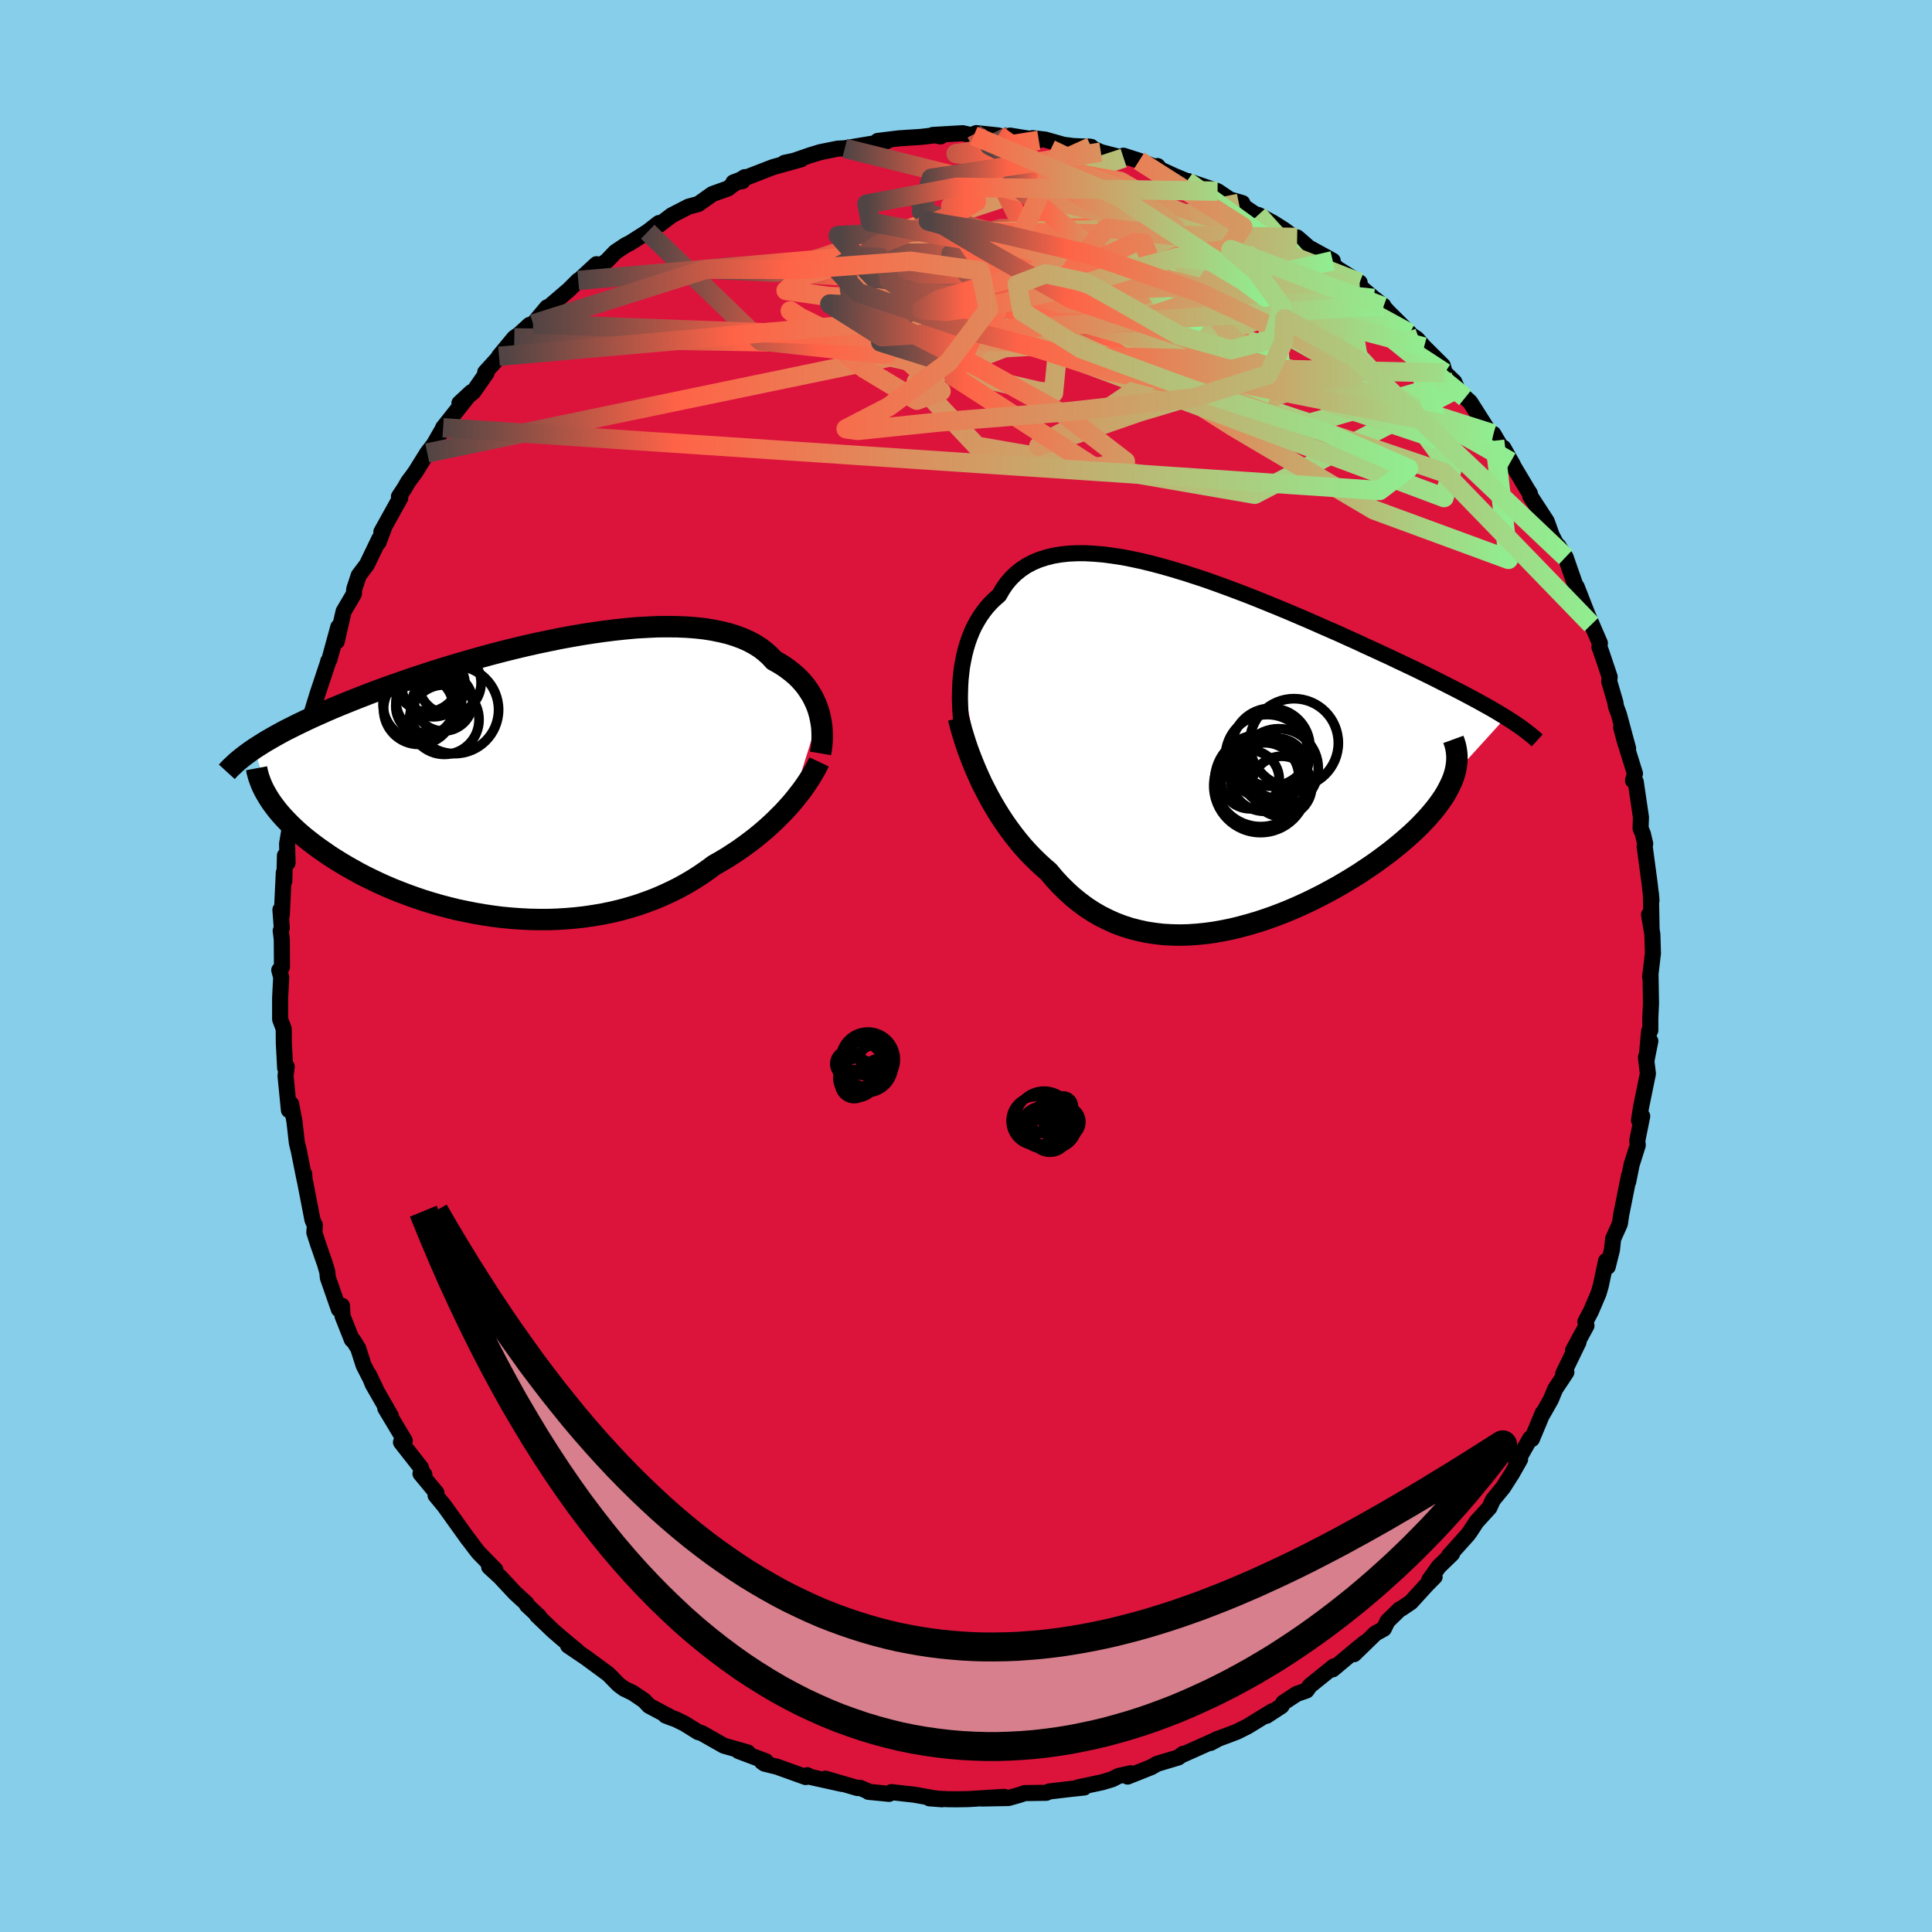 
  <svg viewBox="-100 -100 200 200" xmlns="http://www.w3.org/2000/svg" width="500" height="500" id="face-svg">
    <defs>
      <clipPath id="leftEyeClipPath">
        <polyline points="29.89,-6.58 29.77,-7.01 29.62,-7.44 29.44,-7.86 29.24,-8.28 29.01,-8.69 28.75,-9.09 28.47,-9.49 28.16,-9.87 27.82,-10.24 27.45,-10.6 27.05,-10.94 26.62,-11.27 26.17,-11.59 25.69,-11.89 25.18,-12.17 24.76,-12.63 24.29,-13.05 23.78,-13.45 23.21,-13.81 22.6,-14.14 21.93,-14.44 21.23,-14.7 20.47,-14.94 19.68,-15.13 18.84,-15.3 17.97,-15.44 17.05,-15.54 16.11,-15.61 15.13,-15.65 14.12,-15.66 13.09,-15.65 12.03,-15.6 10.95,-15.54 9.85,-15.44 8.73,-15.32 7.6,-15.18 6.46,-15.02 5.31,-14.84 4.16,-14.64 3.01,-14.43 1.85,-14.19 0.69,-13.95 -0.46,-13.69 -1.6,-13.42 -2.73,-13.14 -3.85,-12.85 -4.96,-12.55 -6.06,-12.24 -7.14,-11.93 -8.2,-11.62 -9.24,-11.3 -10.26,-10.98 -11.25,-10.65 -12.23,-10.33 -13.17,-10 -14.1,-9.68 -15,-9.36 -15.87,-9.04 -16.72,-8.72 -17.54,-8.4 -18.33,-8.09 -19.1,-7.78 -19.84,-7.48 -20.56,-7.18 -21.25,-6.88 -21.92,-6.58 -22.57,-6.29 -23.19,-6 -23.8,-5.71 -24.37,-5.43 -24.93,-5.15 -25.47,-4.88 -25.98,-4.6 -26.47,-4.33 -26.94,-4.06 -27.39,-3.8 -27.81,-3.54 -28.22,-3.28 -28.61,-3.03 -27,2.29 -26.76,2.64 -26.5,2.99 -26.23,3.34 -25.93,3.7 -25.62,4.05 -25.28,4.41 -24.93,4.77 -24.56,5.13 -24.16,5.5 -23.75,5.86 -23.32,6.22 -22.86,6.58 -22.39,6.94 -21.9,7.3 -21.38,7.66 -20.85,8.03 -20.29,8.39 -19.71,8.75 -19.11,9.11 -18.49,9.46 -17.85,9.82 -17.18,10.17 -16.49,10.51 -15.78,10.85 -15.05,11.18 -14.3,11.5 -13.52,11.81 -12.73,12.11 -11.92,12.4 -11.1,12.68 -10.25,12.94 -9.39,13.19 -8.51,13.42 -7.62,13.64 -6.72,13.83 -5.81,14.01 -4.88,14.17 -3.95,14.31 -3.01,14.43 -2.06,14.52 -1.1,14.59 -0.14,14.64 0.82,14.66 1.78,14.66 2.74,14.63 3.7,14.57 4.65,14.49 5.61,14.38 6.55,14.24 7.49,14.08 8.41,13.89 9.33,13.67 10.23,13.42 11.12,13.15 11.99,12.84 12.85,12.52 13.69,12.16 14.51,11.78 15.32,11.38 16.1,10.95 16.86,10.5 17.59,10.03 18.3,9.54 18.99,9.03 19.64,8.66 20.28,8.28 20.9,7.88 21.51,7.48 22.1,7.06 22.67,6.64 23.23,6.21 23.77,5.77 24.29,5.33 24.79,4.88 25.28,4.42 25.74,3.96 26.19,3.51 26.61,3.05 27.02,2.59" />
      </clipPath>
      <clipPath id="rightEyeClipPath">
        <polyline points="-26.48,-8.12 -26.4,-8.77 -26.28,-9.42 -26.15,-10.05 -25.99,-10.67 -25.81,-11.27 -25.6,-11.86 -25.37,-12.43 -25.11,-12.98 -24.82,-13.5 -24.51,-14.01 -24.17,-14.49 -23.81,-14.95 -23.42,-15.38 -23,-15.79 -22.56,-16.17 -22.2,-16.8 -21.79,-17.39 -21.34,-17.92 -20.84,-18.41 -20.3,-18.84 -19.72,-19.23 -19.09,-19.56 -18.43,-19.84 -17.72,-20.07 -16.97,-20.26 -16.19,-20.39 -15.37,-20.48 -14.51,-20.52 -13.62,-20.52 -12.71,-20.47 -11.76,-20.39 -10.79,-20.26 -9.8,-20.11 -8.78,-19.91 -7.75,-19.69 -6.7,-19.43 -5.64,-19.15 -4.56,-18.84 -3.47,-18.51 -2.38,-18.16 -1.28,-17.8 -0.18,-17.41 0.92,-17.01 2.02,-16.6 3.12,-16.18 4.21,-15.75 5.29,-15.31 6.37,-14.87 7.43,-14.43 8.48,-13.98 9.51,-13.54 10.53,-13.09 11.53,-12.65 12.52,-12.22 13.48,-11.78 14.42,-11.36 15.34,-10.93 16.24,-10.52 17.12,-10.11 17.97,-9.72 18.8,-9.32 19.61,-8.94 20.39,-8.57 21.15,-8.2 21.88,-7.84 22.59,-7.49 23.28,-7.14 23.95,-6.8 24.6,-6.47 25.22,-6.15 25.83,-5.83 26.41,-5.52 26.97,-5.22 27.51,-4.92 28.03,-4.63 28.53,-4.35 29,-4.07 29.45,-3.8 29.89,-3.53 24.59,2.3 24.47,2.68 24.32,3.07 24.14,3.46 23.94,3.86 23.72,4.27 23.47,4.68 23.19,5.09 22.89,5.51 22.56,5.94 22.21,6.36 21.83,6.8 21.43,7.23 21.01,7.67 20.56,8.11 20.09,8.55 19.59,8.99 19.06,9.45 18.51,9.9 17.94,10.36 17.34,10.81 16.72,11.27 16.07,11.73 15.4,12.18 14.71,12.64 13.99,13.09 13.26,13.53 12.51,13.97 11.73,14.4 10.95,14.82 10.14,15.23 9.32,15.63 8.49,16.01 7.64,16.38 6.78,16.73 5.92,17.06 5.04,17.37 4.16,17.66 3.27,17.92 2.38,18.16 1.48,18.38 0.59,18.56 -0.31,18.72 -1.2,18.84 -2.1,18.93 -2.98,18.99 -3.86,19.01 -4.74,18.99 -5.61,18.94 -6.46,18.84 -7.31,18.71 -8.14,18.53 -8.96,18.32 -9.77,18.06 -10.56,17.76 -11.33,17.41 -12.09,17.03 -12.83,16.6 -13.55,16.13 -14.25,15.61 -14.93,15.06 -15.59,14.46 -16.23,13.83 -16.85,13.16 -17.44,12.45 -18.01,11.96 -18.56,11.45 -19.1,10.92 -19.63,10.37 -20.14,9.8 -20.63,9.21 -21.11,8.6 -21.57,7.98 -22.02,7.34 -22.45,6.69 -22.86,6.03 -23.26,5.35 -23.64,4.67 -24,3.98 -24.35,3.29" />
      </clipPath>
      <filter id="fuzzy">
        <feTurbulence id="turbulence" baseFrequency="0.05" numOctaves="3" type="noise" result="noise" />
        <feDisplacementMap in="SourceGraphic" in2="noise" scale="2" />
      </filter>
      <linearGradient id="rainbowGradient" x1="0%" y1="0%" x2="100%" y2="0%">
        <stop offset="0%" style="stop-color: rgb(80, 68, 68); stop-opacity: 1" />
        <stop offset="24.4%" style="stop-color: rgb(255, 99, 71); stop-opacity: 1" />
        <stop offset="100%" style="stop-color: rgb(144, 238, 144); stop-opacity: 1" />
      </linearGradient>
    </defs>
    <rect x="-100" y="-100" width="100%" height="100%" fill="rgb(135, 206, 235)" />
    <polyline id="faceContour" points="70.82,1.14 70.86,0.75 70.91,3.87 70.84,5.39 70.84,6.66 70.72,6.73 70.43,9.84 70.84,7.77 70.39,9.49 70.59,11.15 69.88,14.61 69.67,15.98 70,15.55 69.49,18.08 69.54,18.55 68.9,20.58 68.55,22.34 68.63,21.72 68,24.88 67.83,25.72 67.69,26.68 66.99,28.24 66.87,29.37 66.43,31.13 66.26,30.53 65.71,33.11 65.49,33.87 64.68,35.77 64.12,36.82 64.23,37.23 62.84,39.8 63.41,38.93 61.82,42.21 62.15,42.05 60.99,43.8 60.55,44.87 59.73,46.32 59.71,46.26 58.58,48.97 58.41,48.9 56.96,51.45 57.36,51.06 56.53,52.53 55.59,54 54.54,55.28 54.19,56.06 52.85,57.53 52.17,58.57 51.94,58.88 50.01,61.03 50.32,60.84 48.94,62.18 47.96,63.55 48.51,63.23 47.69,64.06 46.05,65.86 45.1,66.5 44.88,66.61 43.64,67.82 43.25,68.61 42.38,69.09 40.17,71.24 41.28,70.05 40.05,71.06 37.96,72.81 38.09,72.5 35.6,74.51 35.25,75 34.24,75.35 32.85,76.26 32.67,76.6 31.11,77.62 31.72,77.14 29.12,78.73 28.04,79.27 26.88,79.71 25.95,80.05 25.31,80.43 26.11,80 22.4,81.66 22.47,81.56 21.98,81.93 19.78,82.59 19.19,82.93 16.73,83.91 17.04,83.57 15.79,83.85 15.12,84.19 14.08,84.5 11.6,85.03 12.23,85.04 10.75,85.2 8.63,85.45 8.31,85.59 6.08,85.62 5.56,85.8 4.4,86.13 1.64,86.18 3.94,86.01 0.26,86.24 -1.06,86.26 -1.91,86.25 -3.79,86.16 -2.49,86.26 -3.54,86.11 -5.32,85.79 -7.72,85.52 -7.96,85.7 -10.1,85.49 -10.14,85.43 -10.98,85.07 -11.22,85.1 -14.55,84.13 -12.84,84.67 -16.06,83.96 -16.43,83.77 -16.59,83.96 -19.57,82.89 -20.86,82.57 -21.12,82.39 -20.72,82.33 -23.54,81.27 -22.58,81.42 -25.07,80.71 -27.36,79.41 -27.72,79.31 -29.15,78.42 -30.05,77.98 -31.1,77.59 -30.43,77.85 -32.81,76.58 -33.33,76.03 -34.5,75.24 -35.38,74.82 -35.94,74.41 -36.21,74.14 -37.02,73.31 -39.33,71.61 -41.19,70.35 -40.21,70.95 -41.73,69.69 -42.74,68.82 -44.41,67.22 -44.19,67.34 -45.45,66.16 -45.48,66.01 -46.67,64.92 -48.24,63.24 -49.36,62.21 -48.72,62.51 -50.44,60.75 -50.76,60.35 -51.66,59.15 -51.51,59.37 -53.99,55.91 -54.91,54.79 -54.82,54.54 -56.47,52.55 -56.07,52.65 -56.13,52.9 -56.42,51.94 -58.49,49.3 -58.1,49.14 -60.12,45.77 -59.54,46.57 -61.41,43.31 -61.82,42.29 -61.1,43.8 -62.36,41.33 -62.92,39.58 -63.43,38.76 -63.57,38.69 -64.54,36.24 -64.6,35.17 -64.92,35.54 -66.06,32.27 -66.12,31.66 -66.36,30.84 -67.1,28.71 -67.46,27.58 -67.4,26.85 -67.65,26.29 -68.48,22.01 -68.51,21.51 -68.47,22.11 -69.13,18.82 -69,19.42 -69.27,18.29 -69.52,16.09 -69.86,14.29 -70.09,14.92 -70.44,11.38 -70.32,10.41 -70.48,10.56 -70.62,7.91 -70.63,6.5 -71,5.52 -71,3.28 -70.89,1.16 -71.09,0.43 -70.81,0.1 -70.83,-2.75 -70.94,-3.65 -70.83,-3.94 -70.97,-5.82 -70.83,-5.25 -70.62,-9.66 -70.57,-8.78 -70.5,-11.44 -70.23,-10.68 -70.28,-12.65 -70,-14.32 -69.84,-15.46 -69.5,-16.53 -69.45,-18.39 -68.84,-20.95 -68.58,-22.21 -68.56,-21.75 -67.96,-24.09 -68.02,-25.12 -67.93,-25.56 -67.13,-28.17 -66.47,-30.15 -65.98,-31.62 -66.03,-31.54 -65.9,-31.73 -64.98,-35.09 -65.14,-33.6 -64.43,-36.71 -63.37,-38.51 -63.33,-39.02 -62.86,-40.44 -62.02,-41.55 -60.73,-44.23 -60.82,-43.85 -60.29,-45.24 -60.52,-44.94 -58.57,-48.45 -58.7,-48.6 -58.16,-49.41 -57.73,-50.15 -57.35,-50.65 -56.99,-51.15 -55.77,-53.11 -55.09,-53.99 -54,-55.89 -54.13,-55.72 -51.21,-59.4 -52.44,-58.26 -51.01,-59.42 -49.64,-61.38 -49.77,-61.46 -47.74,-63.69 -48.34,-63.12 -46.76,-65.03 -46.27,-65.37 -45.19,-66.36 -44.81,-66.46 -43.37,-68.18 -43.11,-68.29 -41.11,-70 -40.14,-70.97 -40.53,-70.55 -38.25,-72.65 -38.18,-72.34 -37.22,-72.95 -36.3,-73.91 -35.27,-74.6 -34.76,-74.86 -32.95,-76.01 -31.79,-76.91 -31.77,-76.72 -30.47,-77.71 -28.72,-78.61 -27.71,-78.88 -26.26,-79.91 -24.64,-80.49 -24.18,-80.85 -22.91,-81.66 -23.14,-81.25 -24.08,-81.11 -20.39,-82.54 -19.94,-82.71 -17.07,-83.51 -18.8,-83.14 -17.81,-83.35 -16.1,-83.94 -15.08,-84.25 -13.29,-84.61 -12.55,-84.65 -9.14,-85.22 -10.7,-84.9 -8.2,-85.39 -9.14,-85.41 -6.93,-85.68 -4.64,-85.83 -3.18,-86 -2.62,-85.88 -3.43,-86.03 -0.34,-86.21 0.8,-85.95 0.9,-86.15 1.06,-86.22 3.32,-85.98 3.84,-85.83 4.56,-85.96 7.54,-85.48 6.89,-85.7 8.19,-85.55 10.1,-85.01 11.11,-84.88 12.95,-84.8 12.68,-84.83 13.96,-84.25 16.32,-83.64 16.3,-83.88 17.92,-83.36 19.54,-82.74 19.83,-82.81 20.11,-82.46 21.56,-81.79 22.86,-81.25 23.01,-81.25 26.04,-80.21 27.31,-79.35 28.61,-78.98 28.25,-78.95 30.32,-77.56 30.79,-77.49 30.25,-77.75 31.78,-76.94 32.93,-76.21 33.94,-75.46 34.28,-75.42 35.49,-74.37 37.96,-73.01 37.48,-73.05 38.49,-72.17 40.75,-70.75 40.36,-70.69 42.22,-69.11 43.2,-68.36 43.21,-68.26 43.66,-67.76 45.93,-65.5 45.59,-65.63 46.67,-64.93 47.42,-64.08 49.35,-62.16 49.56,-61.41 50.54,-60.47 50.86,-59.75 51.23,-59.27 51.68,-58.84 52.18,-58.39 54.73,-54.38 54.59,-55.08 55.7,-53.19 55.62,-53.65 56.63,-51.85 56.39,-52.21 58.12,-49.31 58.37,-48.92 58.42,-48.63 60.12,-46.02 60.63,-44.59 61.76,-42.41 61.32,-43.49 62.07,-42.32 62.67,-40.59 63.86,-37.2 63.22,-39.25 64.74,-35.35 64.3,-36.47 65.62,-33.42 65.57,-33.02 65.75,-32.55 66.63,-29.93 66.59,-29.45 67.23,-27.26 67.28,-26.88 67.59,-26.04 68.54,-22.52 67.82,-24.71 68.17,-23.38 69.25,-19.92 69.05,-19.2 69.33,-19.07 69.87,-15.4 69.83,-14.26 70.07,-13.67 70.31,-12.65 70.25,-12.41 70.78,-8.46 70.96,-6.78 70.9,-7.52 70.97,-3.81 70.71,-5.32 71.05,-3.28 71.11,-1.32 70.82,1.14 70.86,0.75" fill="rgb(220, 20, 60)" stroke="black" stroke-width="1.667" stroke-linejoin="round" filter="url(#fuzzy)" />
    <g transform="translate(25.99 -22.21)">
      <polyline id="rightCountour" points="-26.48,-8.12 -26.4,-8.77 -26.28,-9.42 -26.15,-10.05 -25.99,-10.67 -25.81,-11.27 -25.6,-11.86 -25.37,-12.43 -25.11,-12.98 -24.82,-13.5 -24.51,-14.01 -24.17,-14.49 -23.81,-14.95 -23.42,-15.38 -23,-15.79 -22.56,-16.17 -22.2,-16.8 -21.79,-17.39 -21.34,-17.92 -20.84,-18.41 -20.3,-18.84 -19.72,-19.23 -19.09,-19.56 -18.43,-19.84 -17.72,-20.07 -16.97,-20.26 -16.19,-20.39 -15.37,-20.48 -14.51,-20.52 -13.62,-20.52 -12.71,-20.47 -11.76,-20.39 -10.79,-20.26 -9.8,-20.11 -8.78,-19.91 -7.75,-19.69 -6.7,-19.43 -5.64,-19.15 -4.56,-18.84 -3.47,-18.51 -2.38,-18.16 -1.28,-17.8 -0.18,-17.41 0.92,-17.01 2.02,-16.6 3.12,-16.18 4.21,-15.75 5.29,-15.31 6.37,-14.87 7.43,-14.43 8.48,-13.98 9.51,-13.54 10.53,-13.09 11.53,-12.65 12.52,-12.22 13.48,-11.78 14.42,-11.36 15.34,-10.93 16.24,-10.52 17.12,-10.11 17.97,-9.72 18.8,-9.32 19.61,-8.94 20.39,-8.57 21.15,-8.2 21.88,-7.84 22.59,-7.49 23.28,-7.14 23.95,-6.8 24.6,-6.47 25.22,-6.15 25.83,-5.83 26.41,-5.52 26.97,-5.22 27.51,-4.92 28.03,-4.63 28.53,-4.35 29,-4.07 29.45,-3.8 29.89,-3.53 24.59,2.3 24.47,2.68 24.32,3.07 24.14,3.46 23.94,3.86 23.72,4.27 23.47,4.68 23.19,5.09 22.89,5.51 22.56,5.94 22.21,6.36 21.83,6.8 21.43,7.23 21.01,7.67 20.56,8.11 20.09,8.55 19.59,8.99 19.06,9.45 18.51,9.9 17.94,10.36 17.34,10.81 16.72,11.27 16.07,11.73 15.4,12.18 14.71,12.64 13.99,13.09 13.26,13.53 12.51,13.97 11.73,14.4 10.95,14.82 10.14,15.23 9.32,15.63 8.49,16.01 7.64,16.38 6.78,16.73 5.92,17.06 5.04,17.37 4.16,17.66 3.27,17.92 2.38,18.16 1.48,18.38 0.59,18.56 -0.31,18.72 -1.2,18.84 -2.1,18.93 -2.98,18.99 -3.86,19.01 -4.74,18.99 -5.61,18.94 -6.46,18.84 -7.31,18.71 -8.14,18.53 -8.96,18.32 -9.77,18.06 -10.56,17.76 -11.33,17.41 -12.09,17.03 -12.83,16.6 -13.55,16.13 -14.25,15.61 -14.93,15.06 -15.59,14.46 -16.23,13.83 -16.85,13.16 -17.44,12.45 -18.01,11.96 -18.56,11.45 -19.1,10.92 -19.63,10.37 -20.14,9.8 -20.63,9.21 -21.11,8.6 -21.57,7.98 -22.02,7.34 -22.45,6.69 -22.86,6.03 -23.26,5.35 -23.64,4.67 -24,3.98 -24.35,3.29" fill="white" stroke="white" stroke-width="0" stroke-linejoin="round" filter="url(#fuzzy)" />
    </g>
    <g transform="translate(-45.06 -19.47)">
      <polyline id="leftCountour" points="29.89,-6.58 29.77,-7.01 29.62,-7.44 29.44,-7.86 29.24,-8.28 29.01,-8.69 28.75,-9.09 28.47,-9.49 28.16,-9.87 27.82,-10.24 27.45,-10.6 27.05,-10.94 26.62,-11.27 26.17,-11.59 25.69,-11.89 25.18,-12.17 24.76,-12.63 24.29,-13.05 23.78,-13.45 23.21,-13.81 22.6,-14.14 21.93,-14.44 21.23,-14.7 20.47,-14.94 19.68,-15.13 18.84,-15.3 17.97,-15.44 17.05,-15.54 16.11,-15.61 15.13,-15.65 14.12,-15.66 13.09,-15.65 12.03,-15.6 10.95,-15.54 9.85,-15.44 8.73,-15.32 7.6,-15.18 6.46,-15.02 5.31,-14.84 4.16,-14.64 3.01,-14.43 1.85,-14.19 0.69,-13.95 -0.46,-13.69 -1.6,-13.42 -2.73,-13.14 -3.85,-12.85 -4.96,-12.55 -6.06,-12.24 -7.14,-11.93 -8.2,-11.62 -9.24,-11.3 -10.26,-10.98 -11.25,-10.65 -12.23,-10.33 -13.17,-10 -14.1,-9.68 -15,-9.36 -15.87,-9.04 -16.72,-8.72 -17.54,-8.4 -18.33,-8.09 -19.1,-7.78 -19.84,-7.48 -20.56,-7.18 -21.25,-6.88 -21.92,-6.58 -22.57,-6.29 -23.19,-6 -23.8,-5.71 -24.37,-5.43 -24.93,-5.15 -25.47,-4.88 -25.98,-4.6 -26.47,-4.33 -26.94,-4.06 -27.39,-3.8 -27.81,-3.54 -28.22,-3.28 -28.61,-3.03 -27,2.29 -26.76,2.64 -26.5,2.99 -26.23,3.34 -25.93,3.7 -25.62,4.05 -25.28,4.41 -24.93,4.77 -24.56,5.13 -24.16,5.5 -23.75,5.86 -23.32,6.22 -22.86,6.58 -22.39,6.94 -21.9,7.3 -21.38,7.66 -20.85,8.03 -20.29,8.39 -19.71,8.75 -19.11,9.11 -18.49,9.46 -17.85,9.82 -17.18,10.17 -16.49,10.51 -15.78,10.85 -15.05,11.18 -14.3,11.5 -13.52,11.81 -12.73,12.11 -11.92,12.4 -11.1,12.68 -10.25,12.94 -9.39,13.19 -8.51,13.42 -7.62,13.64 -6.72,13.83 -5.81,14.01 -4.88,14.17 -3.95,14.31 -3.01,14.43 -2.06,14.52 -1.1,14.59 -0.14,14.64 0.82,14.66 1.78,14.66 2.74,14.63 3.7,14.57 4.65,14.49 5.61,14.38 6.55,14.24 7.49,14.08 8.41,13.89 9.33,13.67 10.23,13.42 11.12,13.15 11.99,12.84 12.85,12.52 13.69,12.16 14.51,11.78 15.32,11.38 16.1,10.95 16.86,10.5 17.59,10.03 18.3,9.54 18.99,9.03 19.64,8.66 20.28,8.28 20.9,7.88 21.51,7.48 22.1,7.06 22.67,6.64 23.23,6.21 23.77,5.77 24.29,5.33 24.79,4.88 25.28,4.42 25.74,3.96 26.19,3.51 26.61,3.05 27.02,2.59" fill="white" stroke="white" stroke-width="0" stroke-linejoin="round" filter="url(#fuzzy)" />
    </g>
    <g transform="translate(25.99 -22.21)">
      <polyline id="rightUpper" points="-26.29,-1.67 -26.38,-2.26 -26.45,-2.87 -26.52,-3.5 -26.57,-4.15 -26.6,-4.8 -26.62,-5.46 -26.61,-6.13 -26.59,-6.79 -26.55,-7.46 -26.48,-8.12 -26.4,-8.77 -26.28,-9.42 -26.15,-10.05 -25.99,-10.67 -25.81,-11.27 -25.6,-11.86 -25.37,-12.43 -25.11,-12.98 -24.82,-13.5 -24.51,-14.01 -24.17,-14.49 -23.81,-14.95 -23.42,-15.38 -23,-15.79 -22.56,-16.17 -22.2,-16.8 -21.79,-17.39 -21.34,-17.92 -20.84,-18.41 -20.3,-18.84 -19.72,-19.23 -19.09,-19.56 -18.43,-19.84 -17.72,-20.07 -16.97,-20.26 -16.19,-20.39 -15.37,-20.48 -14.51,-20.52 -13.62,-20.52 -12.71,-20.47 -11.76,-20.39 -10.79,-20.26 -9.8,-20.11 -8.78,-19.91 -7.75,-19.69 -6.7,-19.43 -5.64,-19.15 -4.56,-18.84 -3.47,-18.51 -2.38,-18.16 -1.28,-17.8 -0.18,-17.41 0.92,-17.01 2.02,-16.6 3.12,-16.18 4.21,-15.75 5.29,-15.31 6.37,-14.87 7.43,-14.43 8.48,-13.98 9.51,-13.54 10.53,-13.09 11.53,-12.65 12.52,-12.22 13.48,-11.78 14.42,-11.36 15.34,-10.93 16.24,-10.52 17.12,-10.11 17.97,-9.72 18.8,-9.32 19.61,-8.94 20.39,-8.57 21.15,-8.2 21.88,-7.84 22.59,-7.49 23.28,-7.14 23.95,-6.8 24.6,-6.47 25.22,-6.15 25.83,-5.83 26.41,-5.52 26.97,-5.22 27.51,-4.92 28.03,-4.63 28.53,-4.35 29,-4.07 29.45,-3.8 29.89,-3.53 30.3,-3.27 30.69,-3.02 31.06,-2.77 31.42,-2.52 31.75,-2.28 32.06,-2.04 32.36,-1.81 32.64,-1.58 32.9,-1.36 33.14,-1.14" fill="none" stroke="black" stroke-width="1.667" stroke-linejoin="round" filter="url(#fuzzy)" />
      <polyline id="rightLower" points="-26.77,-3.46 -26.61,-2.84 -26.44,-2.2 -26.24,-1.54 -26.03,-0.87 -25.8,-0.19 -25.54,0.5 -25.27,1.19 -24.98,1.89 -24.67,2.59 -24.35,3.29 -24,3.98 -23.64,4.67 -23.26,5.35 -22.86,6.03 -22.45,6.69 -22.02,7.34 -21.57,7.98 -21.11,8.6 -20.63,9.21 -20.14,9.8 -19.63,10.37 -19.1,10.92 -18.56,11.45 -18.01,11.96 -17.44,12.45 -16.85,13.16 -16.23,13.83 -15.59,14.46 -14.93,15.06 -14.25,15.61 -13.55,16.13 -12.83,16.6 -12.09,17.03 -11.33,17.41 -10.56,17.76 -9.77,18.06 -8.96,18.32 -8.14,18.53 -7.31,18.71 -6.46,18.84 -5.61,18.94 -4.74,18.99 -3.86,19.01 -2.98,18.99 -2.1,18.93 -1.2,18.84 -0.31,18.72 0.59,18.56 1.48,18.38 2.38,18.16 3.27,17.92 4.16,17.66 5.04,17.37 5.92,17.06 6.78,16.73 7.64,16.38 8.49,16.01 9.32,15.63 10.14,15.23 10.95,14.82 11.73,14.4 12.51,13.97 13.26,13.53 13.99,13.09 14.71,12.64 15.4,12.18 16.07,11.73 16.72,11.27 17.34,10.81 17.94,10.36 18.51,9.9 19.06,9.45 19.59,8.99 20.09,8.55 20.56,8.11 21.01,7.67 21.43,7.23 21.83,6.8 22.21,6.36 22.56,5.94 22.89,5.51 23.19,5.09 23.47,4.68 23.72,4.27 23.94,3.86 24.14,3.46 24.32,3.07 24.47,2.68 24.59,2.3 24.69,1.92 24.76,1.54 24.81,1.17 24.83,0.81 24.83,0.46 24.8,0.1 24.75,-0.24 24.68,-0.58 24.58,-0.92 24.46,-1.25" fill="none" stroke="black" stroke-width="2.222" stroke-linejoin="round" filter="url(#fuzzy)" />
      <circle r="4.84" cx="4.5" cy="3.561" stroke="black" fill="none" stroke-width="1.0" filter="url(#fuzzy)" clip-path="url(#rightEyeClipPath)" /><circle r="4.336" cx="5.2" cy="0.516" stroke="black" fill="none" stroke-width="1.0" filter="url(#fuzzy)" clip-path="url(#rightEyeClipPath)" /><circle r="4.762" cx="4.515" cy="3.016" stroke="black" fill="none" stroke-width="1.0" filter="url(#fuzzy)" clip-path="url(#rightEyeClipPath)" /><circle r="4.094" cx="6.385" cy="1.741" stroke="black" fill="none" stroke-width="1.0" filter="url(#fuzzy)" clip-path="url(#rightEyeClipPath)" /><circle r="3.55" cx="4.92" cy="2.651" stroke="black" fill="none" stroke-width="1.0" filter="url(#fuzzy)" clip-path="url(#rightEyeClipPath)" /><circle r="4.59" cx="7.965" cy="-0.874" stroke="black" fill="none" stroke-width="1.0" filter="url(#fuzzy)" clip-path="url(#rightEyeClipPath)" /><circle r="3.022" cx="3.42" cy="2.916" stroke="black" fill="none" stroke-width="1.0" filter="url(#fuzzy)" clip-path="url(#rightEyeClipPath)" /><circle r="4.038" cx="5.585" cy="-0.434" stroke="black" fill="none" stroke-width="1.0" filter="url(#fuzzy)" clip-path="url(#rightEyeClipPath)" /><circle r="3.12" cx="6.69" cy="3.616" stroke="black" fill="none" stroke-width="1.0" filter="url(#fuzzy)" clip-path="url(#rightEyeClipPath)" /><circle r="3.106" cx="6.22" cy="1.741" stroke="black" fill="none" stroke-width="1.0" filter="url(#fuzzy)" clip-path="url(#rightEyeClipPath)" />
      </g>
    <g transform="translate(-45.06 -19.47)">
      <polyline id="leftUpper" points="30,-2.54 30.06,-2.89 30.11,-3.25 30.15,-3.64 30.17,-4.04 30.17,-4.44 30.16,-4.86 30.13,-5.29 30.07,-5.71 29.99,-6.15 29.89,-6.58 29.77,-7.01 29.62,-7.44 29.44,-7.86 29.24,-8.28 29.01,-8.69 28.75,-9.09 28.47,-9.49 28.16,-9.87 27.82,-10.24 27.45,-10.6 27.05,-10.94 26.62,-11.27 26.17,-11.59 25.69,-11.89 25.18,-12.17 24.76,-12.63 24.29,-13.05 23.78,-13.45 23.21,-13.81 22.6,-14.14 21.93,-14.44 21.23,-14.7 20.47,-14.94 19.68,-15.13 18.84,-15.3 17.97,-15.44 17.05,-15.54 16.11,-15.61 15.13,-15.65 14.12,-15.66 13.09,-15.65 12.03,-15.6 10.95,-15.54 9.85,-15.44 8.73,-15.32 7.6,-15.18 6.46,-15.02 5.31,-14.84 4.16,-14.64 3.01,-14.43 1.85,-14.19 0.69,-13.95 -0.46,-13.69 -1.6,-13.42 -2.73,-13.14 -3.85,-12.85 -4.96,-12.55 -6.06,-12.24 -7.14,-11.93 -8.2,-11.62 -9.24,-11.3 -10.26,-10.98 -11.25,-10.65 -12.23,-10.33 -13.17,-10 -14.1,-9.68 -15,-9.36 -15.87,-9.04 -16.72,-8.72 -17.54,-8.4 -18.33,-8.09 -19.1,-7.78 -19.84,-7.48 -20.56,-7.18 -21.25,-6.88 -21.92,-6.58 -22.57,-6.29 -23.19,-6 -23.8,-5.71 -24.37,-5.43 -24.93,-5.15 -25.47,-4.88 -25.98,-4.6 -26.47,-4.33 -26.94,-4.06 -27.39,-3.8 -27.81,-3.54 -28.22,-3.28 -28.61,-3.03 -28.97,-2.78 -29.32,-2.53 -29.65,-2.28 -29.96,-2.04 -30.25,-1.8 -30.53,-1.56 -30.78,-1.32 -31.03,-1.09 -31.25,-0.86 -31.46,-0.63" fill="none" stroke="black" stroke-width="2.222" stroke-linejoin="round" filter="url(#fuzzy)" />
      <polyline id="leftLower" points="29.85,-1.66 29.67,-1.28 29.47,-0.9 29.24,-0.5 28.99,-0.08 28.71,0.35 28.42,0.78 28.1,1.23 27.76,1.67 27.4,2.13 27.02,2.59 26.61,3.05 26.19,3.51 25.74,3.96 25.28,4.42 24.79,4.88 24.29,5.33 23.77,5.77 23.23,6.21 22.67,6.64 22.1,7.06 21.51,7.48 20.9,7.88 20.28,8.28 19.64,8.66 18.99,9.03 18.3,9.54 17.59,10.03 16.86,10.5 16.1,10.95 15.32,11.38 14.51,11.78 13.69,12.16 12.85,12.52 11.99,12.84 11.12,13.15 10.23,13.42 9.33,13.67 8.41,13.89 7.49,14.08 6.55,14.24 5.61,14.38 4.65,14.49 3.7,14.57 2.74,14.63 1.78,14.66 0.82,14.66 -0.14,14.64 -1.1,14.59 -2.06,14.52 -3.01,14.43 -3.95,14.31 -4.88,14.17 -5.81,14.01 -6.72,13.83 -7.62,13.64 -8.51,13.42 -9.39,13.19 -10.25,12.94 -11.1,12.68 -11.92,12.4 -12.73,12.11 -13.52,11.81 -14.3,11.5 -15.05,11.18 -15.78,10.85 -16.49,10.51 -17.18,10.17 -17.85,9.82 -18.49,9.46 -19.11,9.11 -19.71,8.75 -20.29,8.39 -20.85,8.03 -21.38,7.66 -21.9,7.3 -22.39,6.94 -22.86,6.58 -23.32,6.22 -23.75,5.86 -24.16,5.5 -24.56,5.13 -24.93,4.77 -25.28,4.41 -25.62,4.05 -25.93,3.7 -26.23,3.34 -26.5,2.99 -26.76,2.64 -27,2.29 -27.21,1.95 -27.41,1.61 -27.6,1.27 -27.76,0.94 -27.91,0.6 -28.03,0.28 -28.15,-0.05 -28.24,-0.37 -28.32,-0.68 -28.38,-1" fill="none" stroke="black" stroke-width="2.222" stroke-linejoin="round" filter="url(#fuzzy)" />
      <circle r="4.544" cx="-7.871" cy="-7.057" stroke="black" fill="none" stroke-width="1.0" filter="url(#fuzzy)" clip-path="url(#leftEyeClipPath)" /><circle r="3.748" cx="-11.546" cy="-7.657" stroke="black" fill="none" stroke-width="1.0" filter="url(#fuzzy)" clip-path="url(#leftEyeClipPath)" /><circle r="3.29" cx="-10.076" cy="-9.617" stroke="black" fill="none" stroke-width="1.0" filter="url(#fuzzy)" clip-path="url(#leftEyeClipPath)" /><circle r="3.014" cx="-9.031" cy="-7.867" stroke="black" fill="none" stroke-width="1.0" filter="url(#fuzzy)" clip-path="url(#leftEyeClipPath)" /><circle r="3.638" cx="-11.596" cy="-7.107" stroke="black" fill="none" stroke-width="1.0" filter="url(#fuzzy)" clip-path="url(#leftEyeClipPath)" /><circle r="3.598" cx="-8.946" cy="-6.032" stroke="black" fill="none" stroke-width="1.0" filter="url(#fuzzy)" clip-path="url(#leftEyeClipPath)" /><circle r="3.394" cx="-10.546" cy="-7.972" stroke="black" fill="none" stroke-width="1.0" filter="url(#fuzzy)" clip-path="url(#leftEyeClipPath)" /><circle r="3.246" cx="-8.381" cy="-9.837" stroke="black" fill="none" stroke-width="1.0" filter="url(#fuzzy)" clip-path="url(#leftEyeClipPath)" /><circle r="3.268" cx="-10.716" cy="-10.127" stroke="black" fill="none" stroke-width="1.0" filter="url(#fuzzy)" clip-path="url(#leftEyeClipPath)" /><circle r="3.036" cx="-10.936" cy="-7.427" stroke="black" fill="none" stroke-width="1.0" filter="url(#fuzzy)" clip-path="url(#leftEyeClipPath)" />
    </g>
    <g id="hairs">
      <polyline points="50.86,-59.75 29.89,-48.83 1.12,-53.81 -5.14,-60.48 3.99,-64 16.24,-64.72 25.14,-64.34 29.79,-63.9 31.12,-63.92 29.43,-64.71 24.79,-66.1 18.34,-66.99 12.49,-65.91 9.38,-62.62 9.06,-59.32 7.46,-59.51 -7.83,-63.05 -55.77,-53.11" fill="none" stroke="url(#rainbowGradient)" stroke-width="2" stroke-linejoin="round" filter="url(#fuzzy)" /><polyline points="0.9,-86.15 26.29,-68.67 28.55,-64.68 26.26,-65.09 24.06,-67.57 23.61,-69.66 24.51,-70.34 25.42,-70.19 25.46,-70.31 24.55,-71.25 23.08,-72.73 21.19,-73.98 18.65,-74.35 15.23,-73.7 11.31,-72.38 8.15,-70.86 7.38,-69.22 10.19,-66.84 16.91,-62.65 27.63,-55.84 42.23,-47.21 56.15,-42.09 54.73,-54.38" fill="none" stroke="url(#rainbowGradient)" stroke-width="2" stroke-linejoin="round" filter="url(#fuzzy)" /><polyline points="50.54,-60.47 35.56,-56.19 13.88,-63.35 1.66,-68.77 -2.03,-69.75 -0.49,-67.4 1.35,-64.18 -0.34,-62.28 -5.85,-62.69 -12.5,-64.84 -17.16,-67.14 -18.19,-67.82 -15.6,-65.84 -10.52,-61.84 -5.09,-58.57 -2.58,-59.5 -7.9,-64.41 -46.76,-65.03" fill="none" stroke="url(#rainbowGradient)" stroke-width="2" stroke-linejoin="round" filter="url(#fuzzy)" /><polyline points="-32.95,-76.01 -21.26,-64.71 -8.28,-63.29 -6.34,-65.35 -6.57,-66 -5.2,-65.38 -2.63,-64.96 0.56,-65.05 4.62,-64.93 9.92,-64.01 16.28,-62.49 22.86,-61.25 28.42,-61.27 31.53,-63.17 31.24,-66.85 27.98,-71.27 24.08,-74.58 23.09,-74.76 27.6,-71.05 36.12,-65.96 40.42,-66.49 30.25,-77.75" fill="none" stroke="url(#rainbowGradient)" stroke-width="2" stroke-linejoin="round" filter="url(#fuzzy)" /><polyline points="42.22,-69.11 8.57,-72.54 -2.46,-66.98 -2.76,-64.32 0.53,-65.72 5,-68.88 9.1,-71.61 11.8,-73.05 12.81,-73.36 12.24,-73.2 10.28,-73.15 7.39,-73.47 4.55,-74.1 3.17,-74.77 4.2,-75.28 7.3,-75.53 10.88,-75.6 13.09,-75.56 13.22,-75.35 11.93,-74.91 10.25,-74.49 8.58,-74.57 8.8,-75.37 17.08,-76.67 28.25,-78.95" fill="none" stroke="url(#rainbowGradient)" stroke-width="2" stroke-linejoin="round" filter="url(#fuzzy)" /><polyline points="16.32,-83.64 -19.62,-71.81 -26.43,-72.13 -24.24,-72.39 -16.2,-71.63 -6.46,-71.07 0.41,-71.63 3.07,-73.25 3.69,-75.12 5.22,-76.5 8.66,-77.28 12.64,-77.82 15.78,-78.21 19.16,-77.89 25.08,-76.46 30.43,-75.77 22.86,-81.25" fill="none" stroke="url(#rainbowGradient)" stroke-width="2" stroke-linejoin="round" filter="url(#fuzzy)" /><polyline points="40.75,-70.75 20.06,-78.88 15.98,-81.22 10.93,-82.11 3.56,-81.96 -2.67,-80.9 -4.82,-79.18 -3.09,-76.97 -0.56,-74.64 -0.3,-73.06 -2.2,-73.11 -2.38,-74.69 3.64,-76.34 16.11,-76.44 29.89,-74.25 45.93,-65.5" fill="none" stroke="url(#rainbowGradient)" stroke-width="2" stroke-linejoin="round" filter="url(#fuzzy)" /><polyline points="-44.81,-66.46 6.58,-64.51 37.14,-53.12 49.49,-48.49 50.27,-51.27 45.61,-57.67 39.89,-63.85 35.38,-67.74 32.58,-69.02 31.07,-68.32 29.95,-66.76 27.62,-66.11 22.43,-68.14 16.92,-72.01 23.41,-70.88 56.39,-52.21" fill="none" stroke="url(#rainbowGradient)" stroke-width="2" stroke-linejoin="round" filter="url(#fuzzy)" /><polyline points="1.06,-86.22 7,-74.22 21.95,-64.96 30.72,-61.25 34.01,-59.66 32.1,-59.01 24.99,-59.56 14.7,-61.59 5.27,-64.64 0.51,-67.71 1.45,-69.78 5.73,-70.34 9.33,-69.43 9.19,-67.58 4.87,-65.7 -1.9,-65.16 -8.25,-67.24 -9.12,-71.1 5.6,-70.65 54.59,-55.08" fill="none" stroke="url(#rainbowGradient)" stroke-width="2" stroke-linejoin="round" filter="url(#fuzzy)" /><polyline points="-40.14,-70.97 5.02,-74.9 24.7,-73.56 35.13,-69.82 40.06,-66.12 40.51,-63.47 37.33,-61.94 31.78,-60.89 25.05,-59.47 17.94,-57.35 11.44,-55.09 7.52,-53.8 8.45,-54.45 14.34,-57.49 21.89,-62.6 27.17,-68.46 30.6,-72.35 37.1,-70.61 51.68,-58.84" fill="none" stroke="url(#rainbowGradient)" stroke-width="2" stroke-linejoin="round" filter="url(#fuzzy)" /><polyline points="37.96,-73.01 15.72,-67.89 24.86,-60.8 30.28,-58.31 30.57,-59.4 28.29,-62.33 24.56,-65.49 20.13,-67.73 16.23,-68.93 14.1,-69.85 14.27,-71.25 16.51,-73.07 20.19,-74.51 24.51,-74.8 28.09,-74.22 28.98,-74.01 25.99,-75.17 20.51,-76.96 13.66,-78.1 -12.55,-84.65" fill="none" stroke="url(#rainbowGradient)" stroke-width="2" stroke-linejoin="round" filter="url(#fuzzy)" /><polyline points="49.56,-61.41 33.42,-71.95 16.95,-76.26 2.41,-76.02 -9.47,-73.68 -17.03,-71.35 -18.63,-69.93 -14.23,-69.31 -5.62,-69.03 4.33,-69 12.54,-69.44 16.64,-70.62 15.61,-72.4 10.06,-74.12 2.02,-74.96 -5.66,-74.36 -10.3,-72.41 -10.64,-69.78 -7.79,-67.41 -4.94,-66.15 -4.45,-66.42 -4.63,-67.55 -6.64,-66.82 -48.34,-63.12" fill="none" stroke="url(#rainbowGradient)" stroke-width="2" stroke-linejoin="round" filter="url(#fuzzy)" /><polyline points="45.93,-65.5 28.93,-71.39 6.84,-73.87 -6.56,-73.79 -10.84,-72.59 -9.54,-71.24 -5.46,-70.65 0.1,-71.22 6.42,-72.64 12.67,-74.15 17.78,-75.22 20.82,-75.86 21.56,-76.48 20.53,-77.45 18.51,-78.87 15.69,-80.58 11.38,-82.24 4.98,-83.44 -1.03,-84.1 7.54,-85.48" fill="none" stroke="url(#rainbowGradient)" stroke-width="2" stroke-linejoin="round" filter="url(#fuzzy)" /><polyline points="45.59,-65.63 49.5,-54.32 37.46,-58.34 27.56,-64.99 23.73,-70.23 22.9,-73.2 22.51,-73.82 21.89,-72.54 20.6,-70.44 17.05,-68.92 9.41,-69.04 -1.66,-70.85 -11.33,-73.45 -13.23,-75.62 -3.22,-76.1 34.28,-75.42" fill="none" stroke="url(#rainbowGradient)" stroke-width="2" stroke-linejoin="round" filter="url(#fuzzy)" /><polyline points="4.56,-85.96 2.44,-84.94 10.03,-80.92 18.76,-74.97 23.39,-69.41 23.62,-66.55 21.55,-67.27 19.06,-70.64 16.9,-74.75 15.25,-77.65 14.39,-78.12 14.78,-76.06 16.29,-72.84 16.96,-71.29 12.96,-74.35 4.77,-81.11 12.95,-84.8" fill="none" stroke="url(#rainbowGradient)" stroke-width="2" stroke-linejoin="round" filter="url(#fuzzy)" /><polyline points="13.96,-84.25 -3.59,-81.55 -4.61,-78.12 -0.02,-76.69 5.06,-75.35 9.63,-72.57 12.4,-69.16 12.25,-67.19 9.41,-67.87 5.13,-70.52 0.9,-73.12 -1.55,-73.71 0.17,-71.61 8.13,-67.71 21.11,-63.99 32.5,-62.6 32.18,-65.94 3.32,-85.98" fill="none" stroke="url(#rainbowGradient)" stroke-width="2" stroke-linejoin="round" filter="url(#fuzzy)" /><polyline points="40.75,-70.75 -4.29,-69.58 -8.83,-64.59 -3.8,-63.01 -0.55,-65.23 0.45,-68.16 1.28,-69.22 3.95,-68.14 9.49,-66.6 17.03,-66.6 23.73,-68.86 26.17,-72.43 22.53,-75.49 14.56,-76.39 11.97,-73.46 47.42,-64.08" fill="none" stroke="url(#rainbowGradient)" stroke-width="2" stroke-linejoin="round" filter="url(#fuzzy)" /><polyline points="43.2,-68.36 -8.75,-65.14 -14.1,-68.53 -8.04,-68.25 -0.91,-66.96 3.17,-67.56 3.26,-70.22 1,-73.65 -1.11,-76.66 -1.59,-78.67 -0.52,-79.65 0.86,-79.74 1.07,-79.13 -0.83,-78 -4.71,-76.44 -9.28,-74.53 -12.39,-72.29 -11.99,-69.63 -7.18,-66.32 1.17,-62.05 10.44,-56.91 16.5,-52.23 13.34,-51.58 -1.26,-61.02 10.1,-85.01" fill="none" stroke="url(#rainbowGradient)" stroke-width="2" stroke-linejoin="round" filter="url(#fuzzy)" /><polyline points="17.92,-83.36 28.66,-76.52 27.09,-74.2 21.95,-73.52 19.49,-72.56 19.19,-71.97 19.14,-72.48 18.8,-73.75 18.37,-74.82 17.47,-74.89 15.09,-73.78 10.53,-71.97 4.3,-70.29 -1.9,-69.47 -6.21,-69.79 -7.95,-70.98 -8.19,-72.4 -8.92,-73.36 -11.25,-73.42 -13.53,-72.28 -11.16,-69.72 1.08,-65.57 24.12,-59.67 49.51,-51.07 64.74,-35.35" fill="none" stroke="url(#rainbowGradient)" stroke-width="2" stroke-linejoin="round" filter="url(#fuzzy)" /><polyline points="26.04,-80.21 -0.98,-80.62 -10.26,-78.88 -9.89,-77.02 -2.62,-75.6 5.53,-74.41 9.36,-73.27 7.49,-71.99 2.17,-70.48 -2.86,-68.97 -4.6,-67.93 -2.03,-67.76 3.86,-68.62 10.95,-70.28 17.24,-72.14 21.84,-73.33 25.32,-72.96 28.67,-70.96 31.02,-69.23 28.08,-71.58 15.72,-79.69 0.8,-85.95" fill="none" stroke="url(#rainbowGradient)" stroke-width="2" stroke-linejoin="round" filter="url(#fuzzy)" /><polyline points="54.59,-55.08 14.62,-63.06 23.94,-62.84 36.49,-60.56 40.09,-60.99 34.7,-64.74 24.19,-69.71 12.7,-73.69 3.28,-75.89 -2.36,-76.81 -3.9,-77.12 -2.41,-76.71 1.41,-74.43 10.89,-69.06 32.09,-61.77 49.56,-61.41" fill="none" stroke="url(#rainbowGradient)" stroke-width="2" stroke-linejoin="round" filter="url(#fuzzy)" /><polyline points="-54.13,-55.72 17.59,-50.93 42.81,-49.22 45.81,-51.5 37,-55.34 23.56,-59.63 11.91,-63.91 5.8,-67.75 5.31,-70.55 8.24,-71.66 12.42,-70.76 16.95,-68.21 22,-65.3 27.41,-63.79 31.72,-64.89 32.75,-68.22 29.99,-72 27.42,-74.17 43.21,-68.26" fill="none" stroke="url(#rainbowGradient)" stroke-width="2" stroke-linejoin="round" filter="url(#fuzzy)" /><polyline points="-44.81,-66.46 -26.87,-72.13 -17.15,-72.11 -5.74,-72.96 1.48,-71.96 2.32,-67.97 -1.81,-62.5 -7.99,-57.9 -12.41,-55.61 -11.23,-55.44 -2.79,-56.31 10.61,-57.39 23.61,-58.82 31.29,-61.22 32.88,-64.61 33,-67 40.45,-62.83 62.07,-42.32" fill="none" stroke="url(#rainbowGradient)" stroke-width="2" stroke-linejoin="round" filter="url(#fuzzy)" />
    </g>
    
        <g id="pointNose">
          <g id="rightNose"><circle r="1.622" cx="10.264" cy="16.14" stroke="black" fill="none" stroke-width="1.0" filter="url(#fuzzy)" /><circle r="2.482" cx="9.072" cy="16.428" stroke="black" fill="none" stroke-width="1.0" filter="url(#fuzzy)" /><circle r="2.924" cx="8.084" cy="15.88" stroke="black" fill="none" stroke-width="1.0" filter="url(#fuzzy)" /><circle r="1.508" cx="9.916" cy="15.728" stroke="black" fill="none" stroke-width="1.0" filter="url(#fuzzy)" /><circle r="1.076" cx="10.044" cy="14.532" stroke="black" fill="none" stroke-width="1.0" filter="url(#fuzzy)" /><circle r="1.476" cx="8.112" cy="15.88" stroke="black" fill="none" stroke-width="1.0" filter="url(#fuzzy)" /><circle r="2.174" cx="7.856" cy="16.708" stroke="black" fill="none" stroke-width="1.0" filter="url(#fuzzy)" /><circle r="1.796" cx="9.8" cy="16.388" stroke="black" fill="none" stroke-width="1.0" filter="url(#fuzzy)" /><circle r="1.984" cx="8.676" cy="17.292" stroke="black" fill="none" stroke-width="1.0" filter="url(#fuzzy)" /><circle r="2.514" cx="7.184" cy="16.04" stroke="black" fill="none" stroke-width="1.0" filter="url(#fuzzy)" /></g>
          <g id="leftNose"><circle r="1.938" cx="-10.586" cy="9.396" stroke="black" fill="none" stroke-width="1.0" filter="url(#fuzzy)" /><circle r="1.278" cx="-9.73" cy="9.556" stroke="black" fill="none" stroke-width="1.0" filter="url(#fuzzy)" /><circle r="2.258" cx="-10.886" cy="10.192" stroke="black" fill="none" stroke-width="1.0" filter="url(#fuzzy)" /><circle r="2.534" cx="-10.518" cy="10.232" stroke="black" fill="none" stroke-width="1.0" filter="url(#fuzzy)" /><circle r="1.006" cx="-9.222" cy="10.644" stroke="black" fill="none" stroke-width="1.0" filter="url(#fuzzy)" /><circle r="2.766" cx="-10.286" cy="10.336" stroke="black" fill="none" stroke-width="1.0" filter="url(#fuzzy)" /><circle r="1.396" cx="-12.182" cy="10.124" stroke="black" fill="none" stroke-width="1.0" filter="url(#fuzzy)" /><circle r="2.012" cx="-11.25" cy="11.596" stroke="black" fill="none" stroke-width="1.0" filter="url(#fuzzy)" /><circle r="2.838" cx="-10.154" cy="9.676" stroke="black" fill="none" stroke-width="1.0" filter="url(#fuzzy)" /><circle r="1.5" cx="-11.57" cy="12.224" stroke="black" fill="none" stroke-width="1.0" filter="url(#fuzzy)" /></g>
        </g>
      
    <g id="mouth">
      <polyline points="-56.18,25.38 -55.18,27.83 -54.17,30.22 -53.15,32.54 -52.11,34.8 -51.06,37 -50,39.14 -48.93,41.21 -47.85,43.22 -46.76,45.18 -45.65,47.07 -44.54,48.91 -43.42,50.68 -42.29,52.4 -41.15,54.06 -40,55.67 -38.84,57.21 -37.67,58.71 -36.5,60.15 -35.32,61.53 -34.13,62.86 -32.93,64.14 -31.73,65.36 -30.52,66.53 -29.31,67.66 -28.09,68.73 -26.86,69.75 -25.63,70.72 -24.4,71.64 -23.16,72.52 -21.92,73.34 -20.67,74.12 -19.42,74.86 -18.17,75.54 -16.91,76.19 -15.65,76.78 -14.39,77.34 -13.13,77.85 -11.86,78.31 -10.6,78.74 -9.33,79.12 -8.07,79.46 -6.8,79.77 -5.53,80.03 -4.27,80.25 -3,80.43 -1.74,80.58 -0.47,80.69 0.79,80.76 2.05,80.8 3.3,80.8 4.56,80.76 5.81,80.69 7.06,80.59 8.3,80.45 9.54,80.28 10.78,80.08 12.01,79.84 13.24,79.58 14.46,79.29 15.68,78.96 16.89,78.61 18.1,78.23 19.3,77.82 20.49,77.38 21.68,76.92 22.85,76.43 24.02,75.91 25.19,75.37 26.34,74.81 27.49,74.22 28.62,73.61 29.75,72.98 30.87,72.32 31.98,71.65 33.07,70.95 34.16,70.23 35.24,69.49 36.3,68.74 37.36,67.96 38.4,67.17 39.43,66.36 40.45,65.54 41.45,64.7 42.45,63.84 43.42,62.97 44.39,62.09 45.34,61.19 46.28,60.28 47.2,59.35 48.11,58.42 49,57.47 49.88,56.51 50.74,55.55 51.59,54.57 52.41,53.58 53.23,52.59 54.02,51.59 54.8,50.58 55.56,49.57 55.56,49.57 54.44,50.28 53.32,50.99 52.21,51.69 51.09,52.39 49.97,53.08 48.85,53.76 47.74,54.44 46.62,55.11 45.5,55.77 44.38,56.42 43.27,57.07 42.15,57.7 41.03,58.33 39.91,58.94 38.8,59.55 37.68,60.14 36.56,60.72 35.45,61.29 34.33,61.85 33.21,62.39 32.09,62.92 30.98,63.43 29.86,63.94 28.74,64.42 27.62,64.9 26.51,65.35 25.39,65.79 24.27,66.22 23.15,66.62 22.04,67.01 20.92,67.38 19.8,67.73 18.68,68.07 17.57,68.38 16.45,68.67 15.33,68.95 14.22,69.2 13.1,69.43 11.98,69.64 10.86,69.83 9.75,70 8.63,70.14 7.51,70.26 6.39,70.35 5.28,70.43 4.16,70.47 3.04,70.49 1.92,70.49 0.81,70.46 -0.31,70.4 -1.43,70.31 -2.55,70.2 -3.66,70.06 -4.78,69.89 -5.9,69.69 -7.02,69.47 -8.13,69.21 -9.25,68.92 -10.37,68.6 -11.48,68.25 -12.6,67.87 -13.72,67.46 -14.84,67.02 -15.95,66.54 -17.07,66.02 -18.19,65.48 -19.31,64.9 -20.42,64.28 -21.54,63.63 -22.66,62.95 -23.78,62.22 -24.89,61.46 -26.01,60.67 -27.13,59.83 -28.25,58.96 -29.36,58.05 -30.48,57.1 -31.6,56.11 -32.71,55.08 -33.83,54.01 -34.95,52.9 -36.07,51.75 -37.18,50.56 -38.3,49.33 -39.42,48.05 -40.54,46.73 -41.65,45.36 -42.77,43.96 -43.89,42.5 -45.01,41.01 -46.12,39.46 -47.24,37.88 -48.36,36.24 -49.48,34.56 -50.59,32.83 -51.71,31.06 -52.83,29.23 -53.95,27.36 -55.06,25.44" fill="rgb(215,127,140)" stroke="black" stroke-width="3" stroke-linejoin="round" filter="url(#fuzzy)" />
    </g>
  </svg>
  